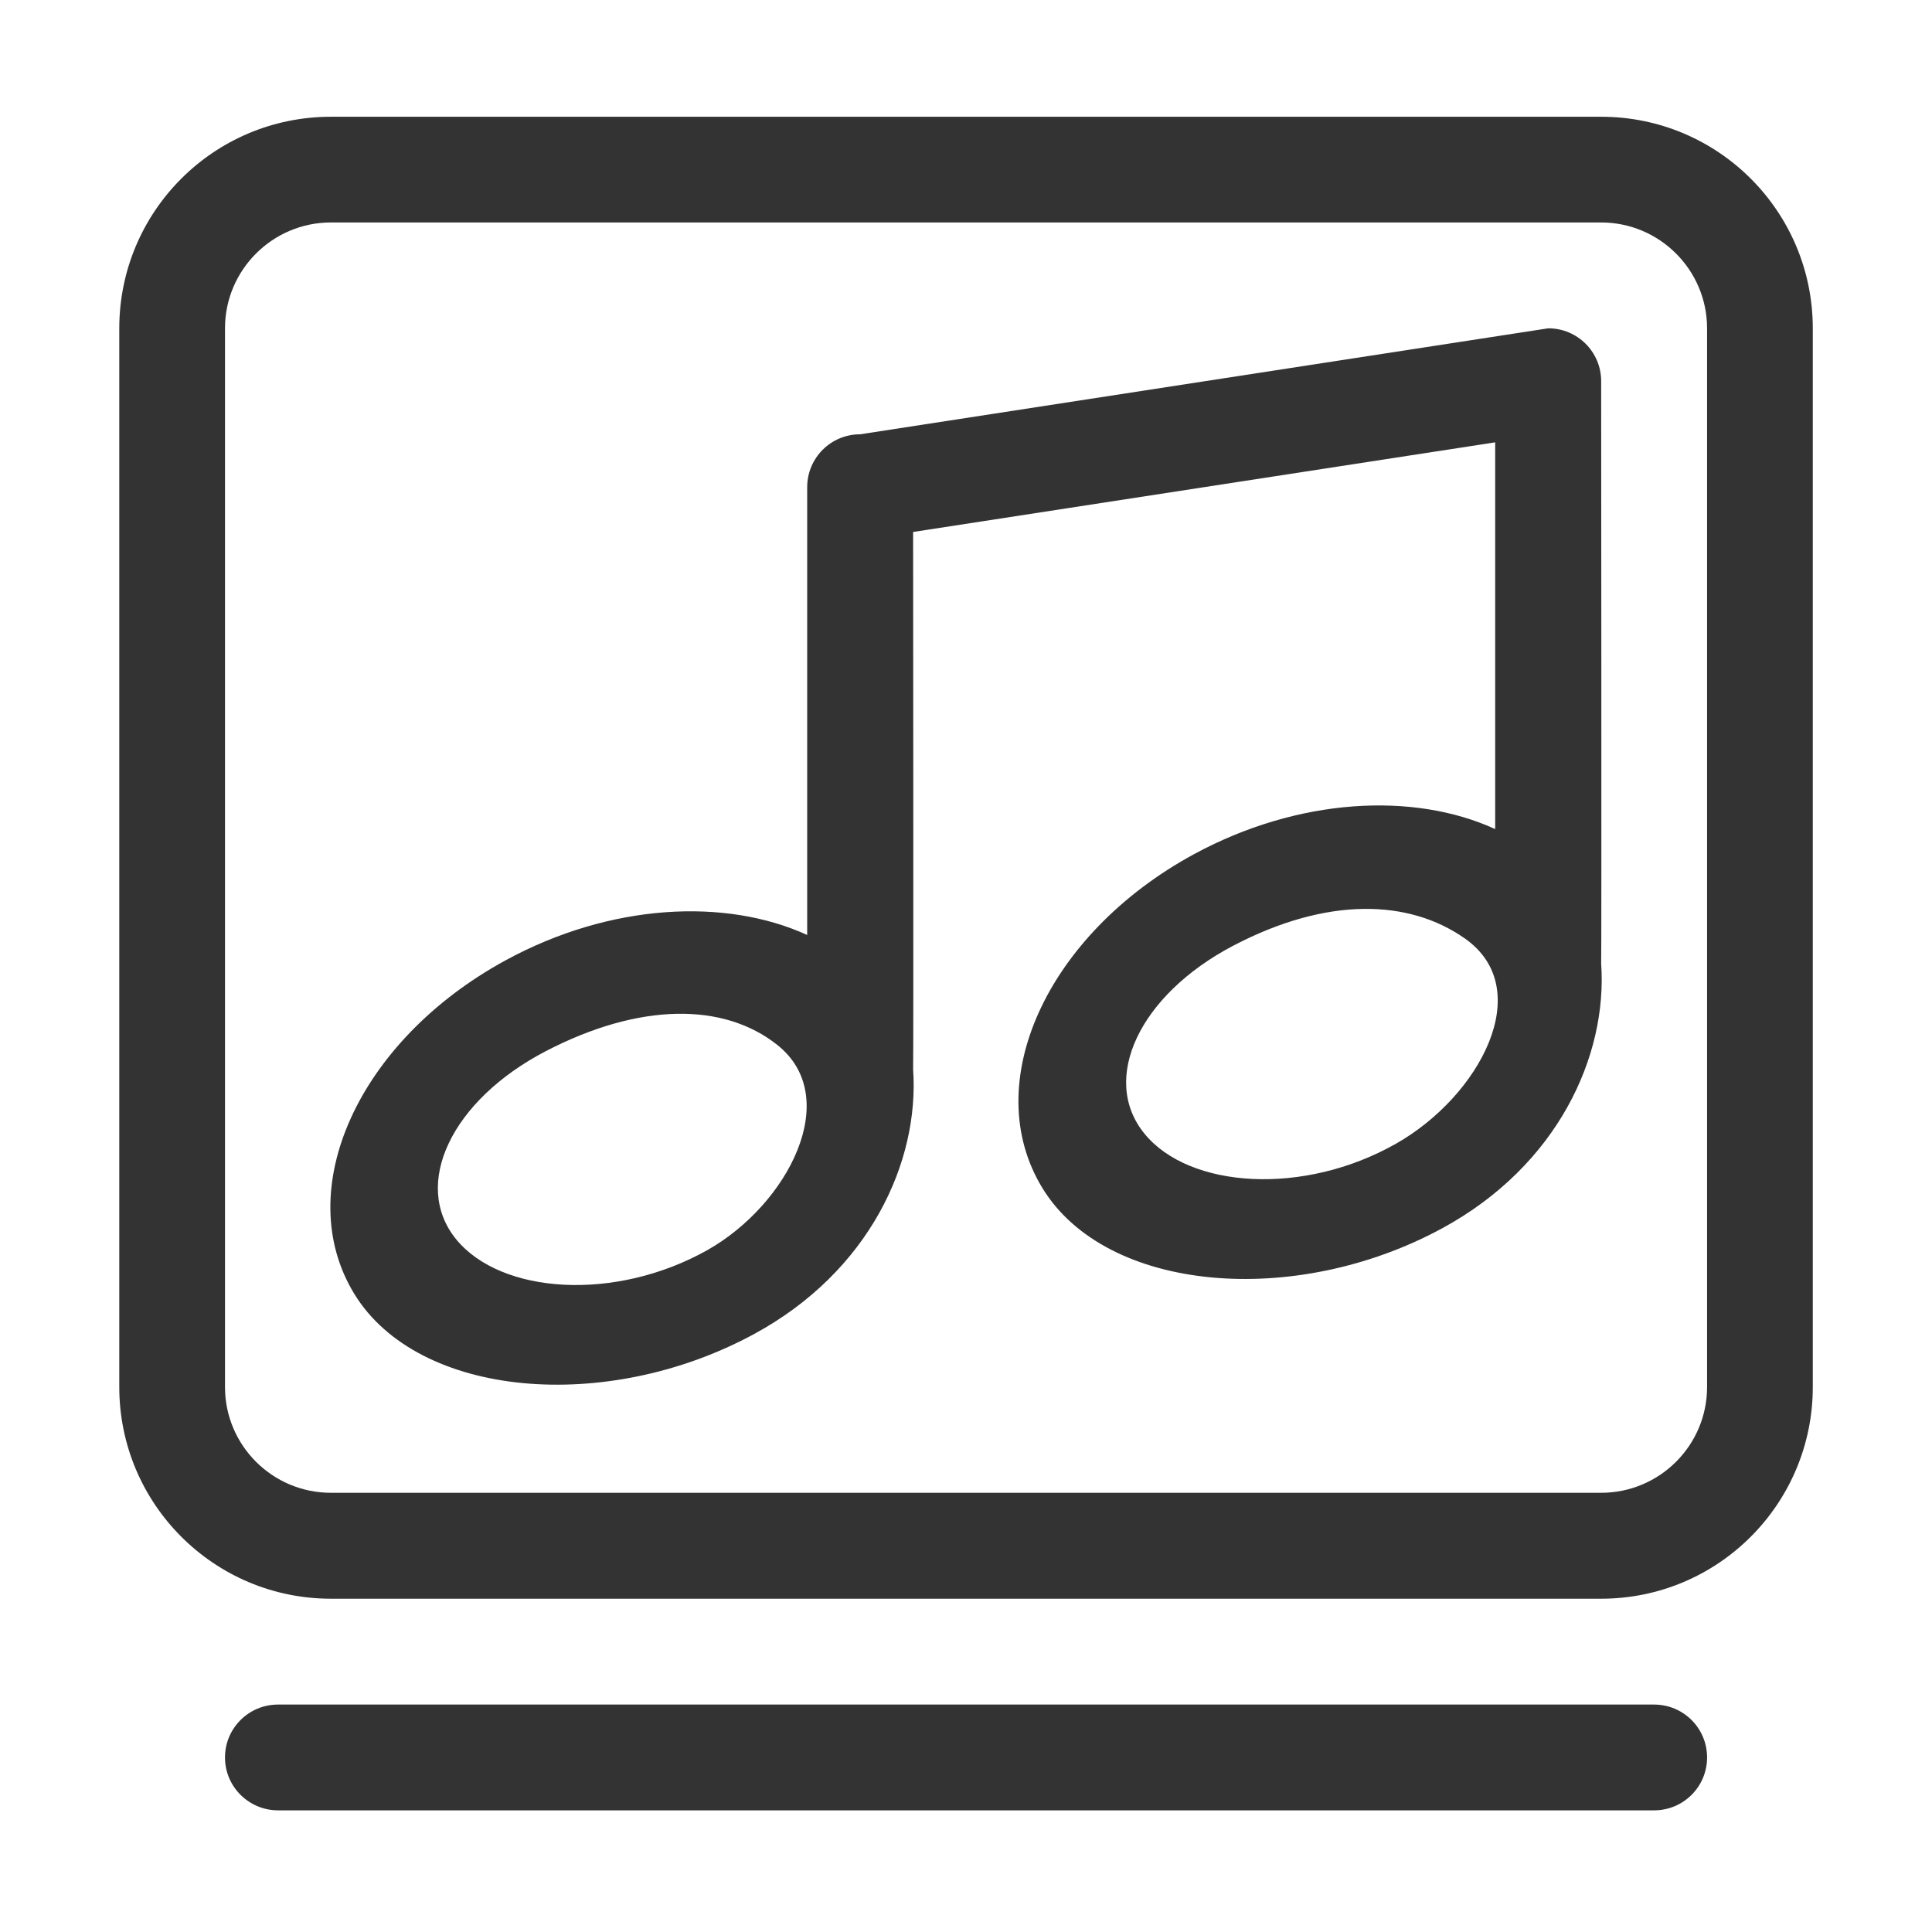 <?xml version="1.0" standalone="no"?><!DOCTYPE svg PUBLIC "-//W3C//DTD SVG 1.1//EN"
        "http://www.w3.org/Graphics/SVG/1.1/DTD/svg11.dtd">
<svg class="icon" width="200px" height="200.00px" viewBox="0 0 1024 1024" version="1.1"
     xmlns="http://www.w3.org/2000/svg">
    <path fill="#333333"
          d="M848.649 61.882H175.387c-61.991 0-112.168 50.178-112.168 112.168V735.144c0 61.918 50.178 112.204 112.168 112.204h673.262c61.991 0 112.168-50.286 112.168-112.204V174.05c0-61.991-50.178-112.168-112.168-112.168z m56.138 673.262c0 30.959-25.179 56.066-56.138 56.066H175.387c-30.959 0-56.138-25.107-56.138-56.066V174.05c0-30.959 25.179-56.138 56.138-56.138h673.262c30.959 0 56.138 25.179 56.138 56.138V735.144z"/>
    <path fill="#333333"
          d="M848.649 510.663c0.253-1.517 0-308.616 0-308.616 0-15.498-12.535-28.033-28.033-28.033L455.862 230.189c-15.498 0-28.033 12.535-28.033 28.033v237.341c-43.314-19.833-104.437-16.726-159.673 13.33-78.211 42.519-114.155 121.705-80.342 176.94 33.885 55.235 133.807 63.688 211.982 21.169 60.943-33.091 87.639-91.18 84.171-140.201 0.253-1.59 0-284.846 0-284.846l308.508-47.504v204.973c-43.314-19.833-104.437-16.618-159.673 13.33-78.211 42.519-114.155 121.777-80.234 177.049 33.813 55.235 133.699 63.688 211.909 21.169 61.015-33.163 87.639-91.252 84.171-140.31zM375.014 662.533c-49.022 27.563-109.495 23.409-133.265-5.708-23.662-29.081-2.42-73.659 47.432-99.633 49.816-25.902 94.395-25.902 122.753-3.396 35.114 27.78 5.852 84.533-36.92 108.736z m364.827-56.319c-48.913 27.744-109.423 23.734-133.157-5.238-23.843-29.008-2.746-73.659 46.963-99.741 49.816-26.082 93.13-24.637 122.753-3.829 38.256 26.877 7.911 83.629-36.559 108.809zM147.354 903.451h729.328c15.57 0 28.105 12.535 28.105 28.033 0 15.498-12.535 28.033-28.105 28.033H147.354c-15.462 0-28.105-12.535-28.105-28.033 0-15.498 12.608-28.033 28.105-28.033z"/>
</svg>
